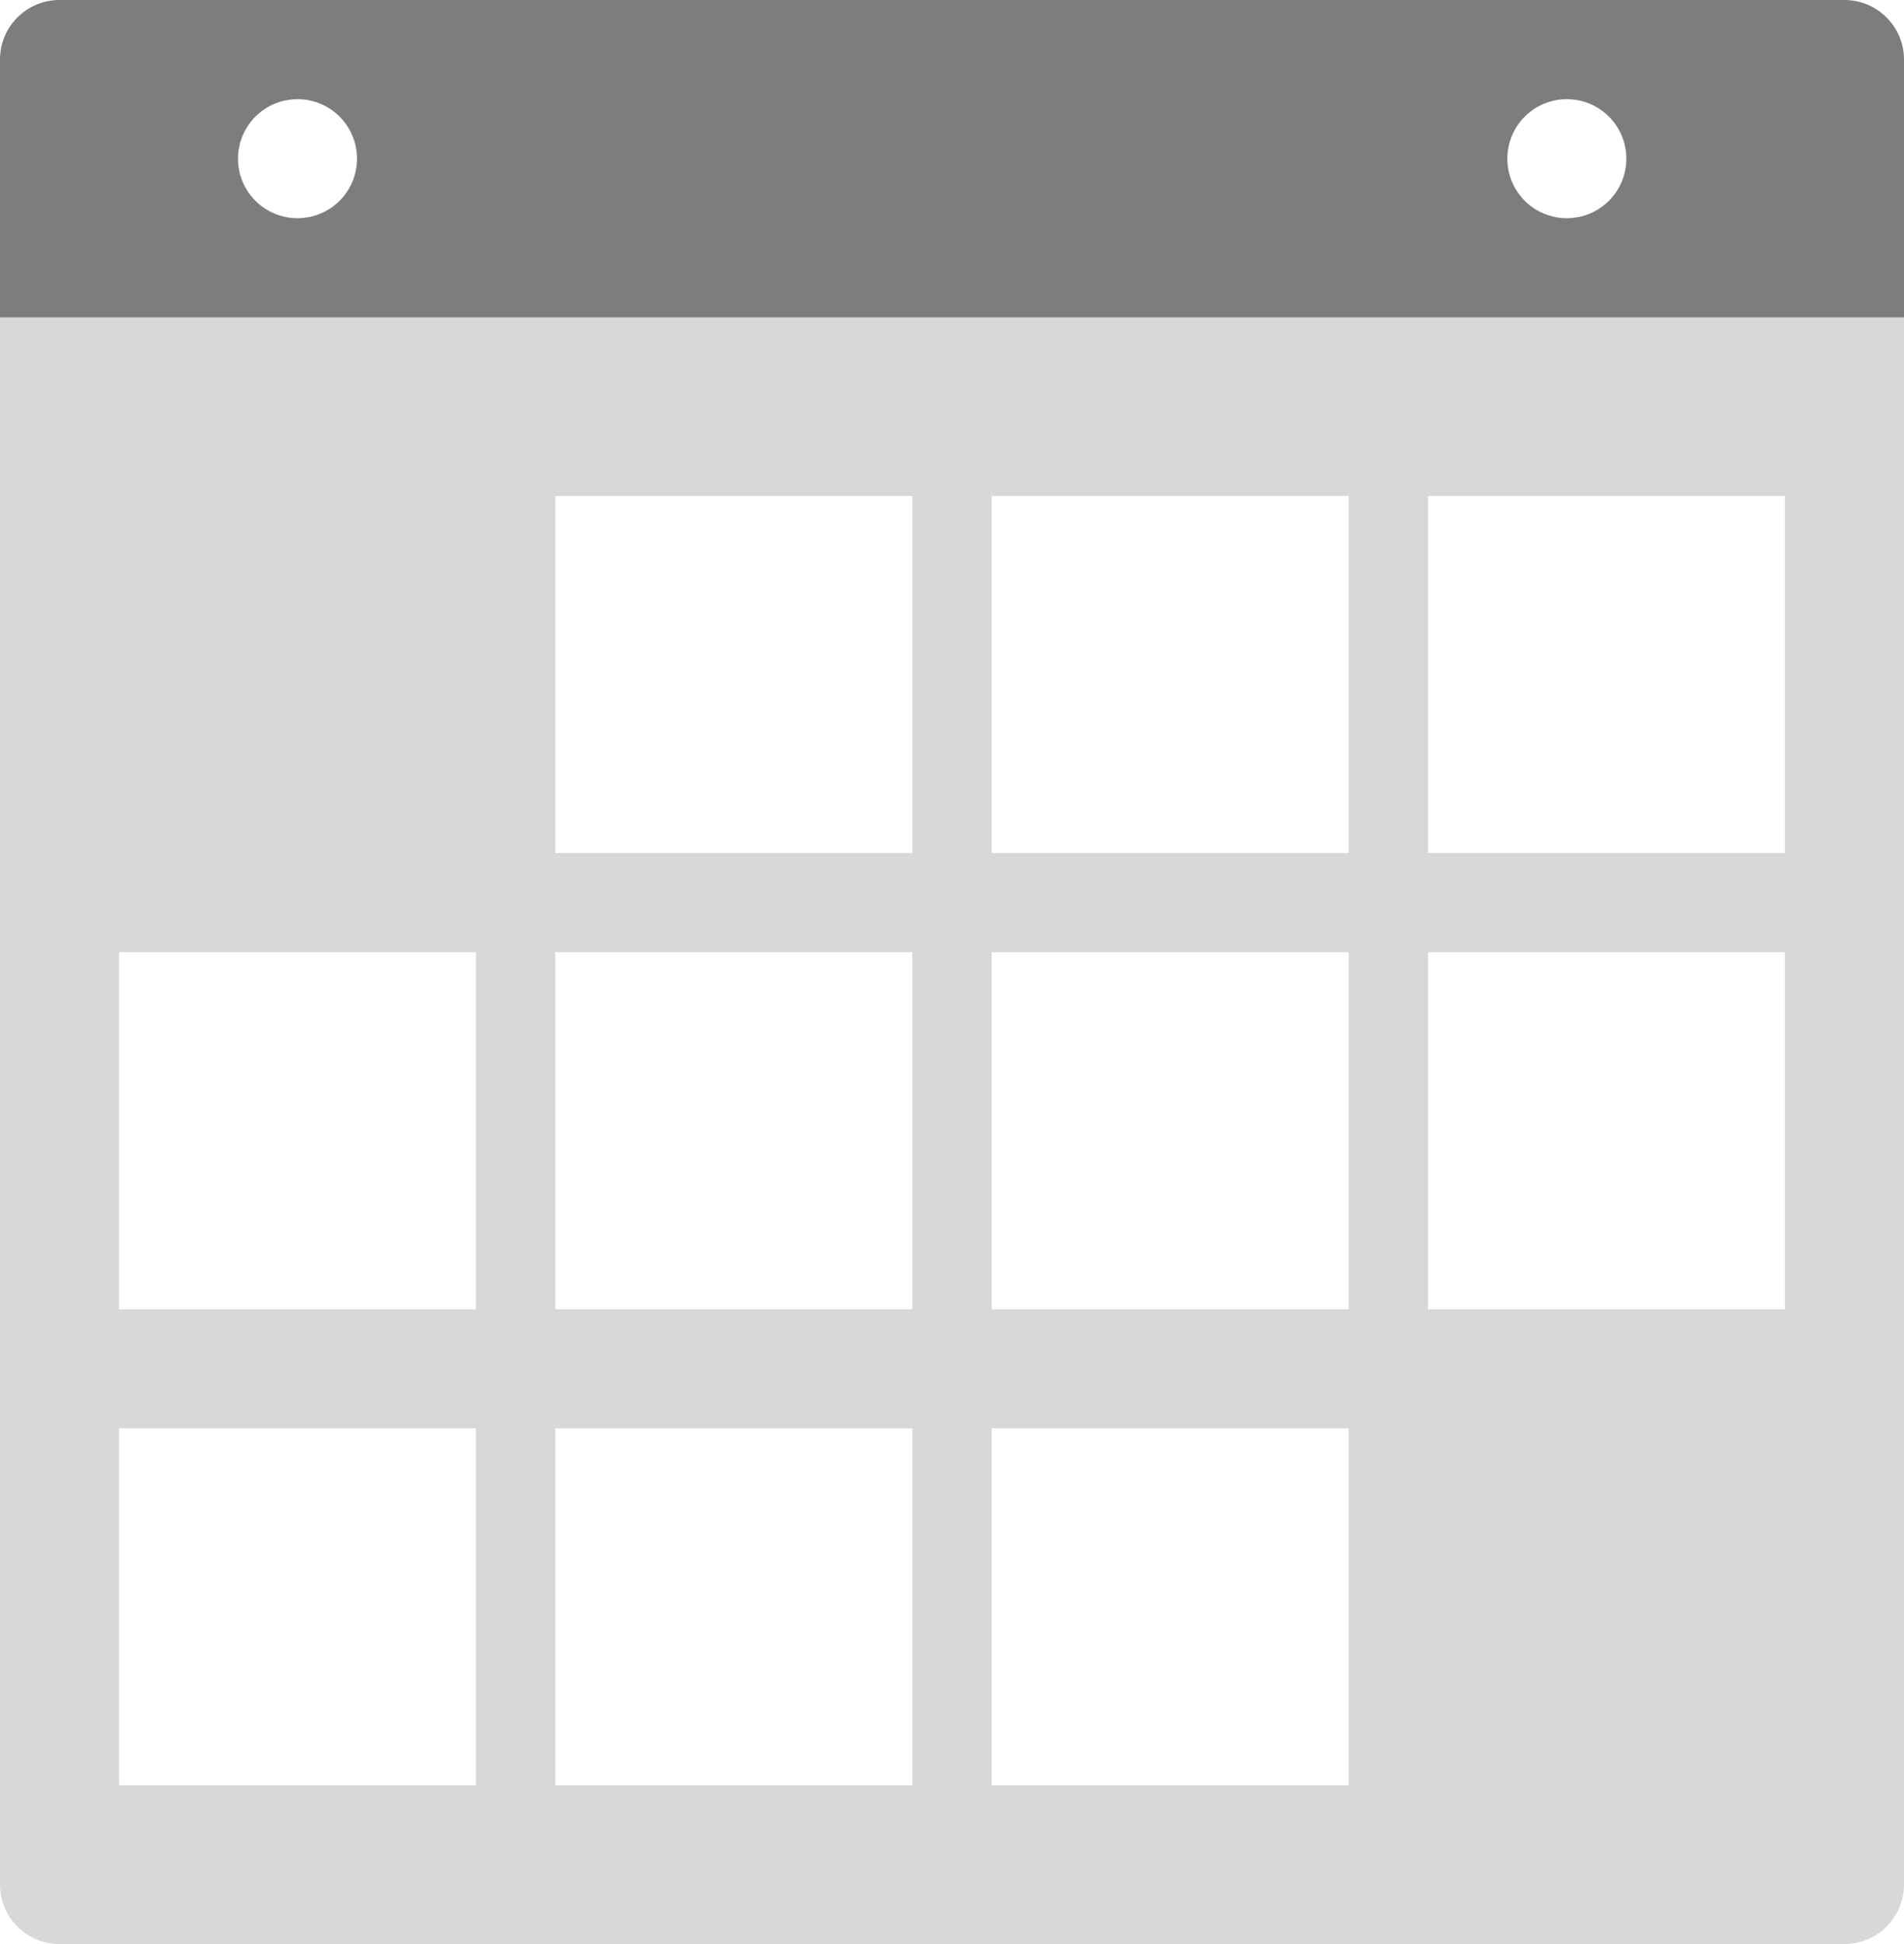 <?xml version="1.0" encoding="UTF-8" standalone="no"?>
<svg width="96px" height="98px" viewBox="0 0 96 98" version="1.1" xmlns="http://www.w3.org/2000/svg" xmlns:xlink="http://www.w3.org/1999/xlink">
    <defs></defs>
    <g stroke="none" stroke-width="1" fill="none" fill-rule="evenodd">
        <g transform="translate(-46, -277)">
            <g transform="translate(46, 277)">
                <path d="M96,56 L96,3 C96,1.348 94.655,0 92.995,0 L3.005,0 C1.339,0 0,1.343 0,3 L0,56 L0,17 L96,17 L96,56 Z M15,11 C16.657,11 18,9.657 18,8 C18,6.343 16.657,5 15,5 C13.343,5 12,6.343 12,8 C12,9.657 13.343,11 15,11 Z M79,11 C80.657,11 82,9.657 82,8 C82,6.343 80.657,5 79,5 C77.343,5 76,6.343 76,8 C76,9.657 77.343,11 79,11 Z" fill="#7D7D7D"></path>
                <path d="M96,35.073 L96,94.998 C96,96.656 94.661,98 92.995,98 L3.005,98 C1.345,98 0,96.666 0,94.998 L0,35.073 L0,16 L96,16 L96,35.073 Z M6,48 L24,48 L24,66 L6,66 L6,48 Z M28,25 L46,25 L46,43 L28,43 L28,25 Z M28,48 L46,48 L46,66 L28,66 L28,48 Z M50,25 L68,25 L68,43 L50,43 L50,25 Z M72,25 L90,25 L90,43 L72,43 L72,25 Z M72,48 L90,48 L90,66 L72,66 L72,48 Z M50,72 L68,72 L68,90 L50,90 L50,72 Z M28,72 L46,72 L46,90 L28,90 L28,72 Z M6,72 L24,72 L24,90 L6,90 L6,72 Z M50,48 L68,48 L68,66 L50,66 L50,48 Z" fill="#D8D8D8"></path>
            </g>
        </g>
    </g>
</svg>
